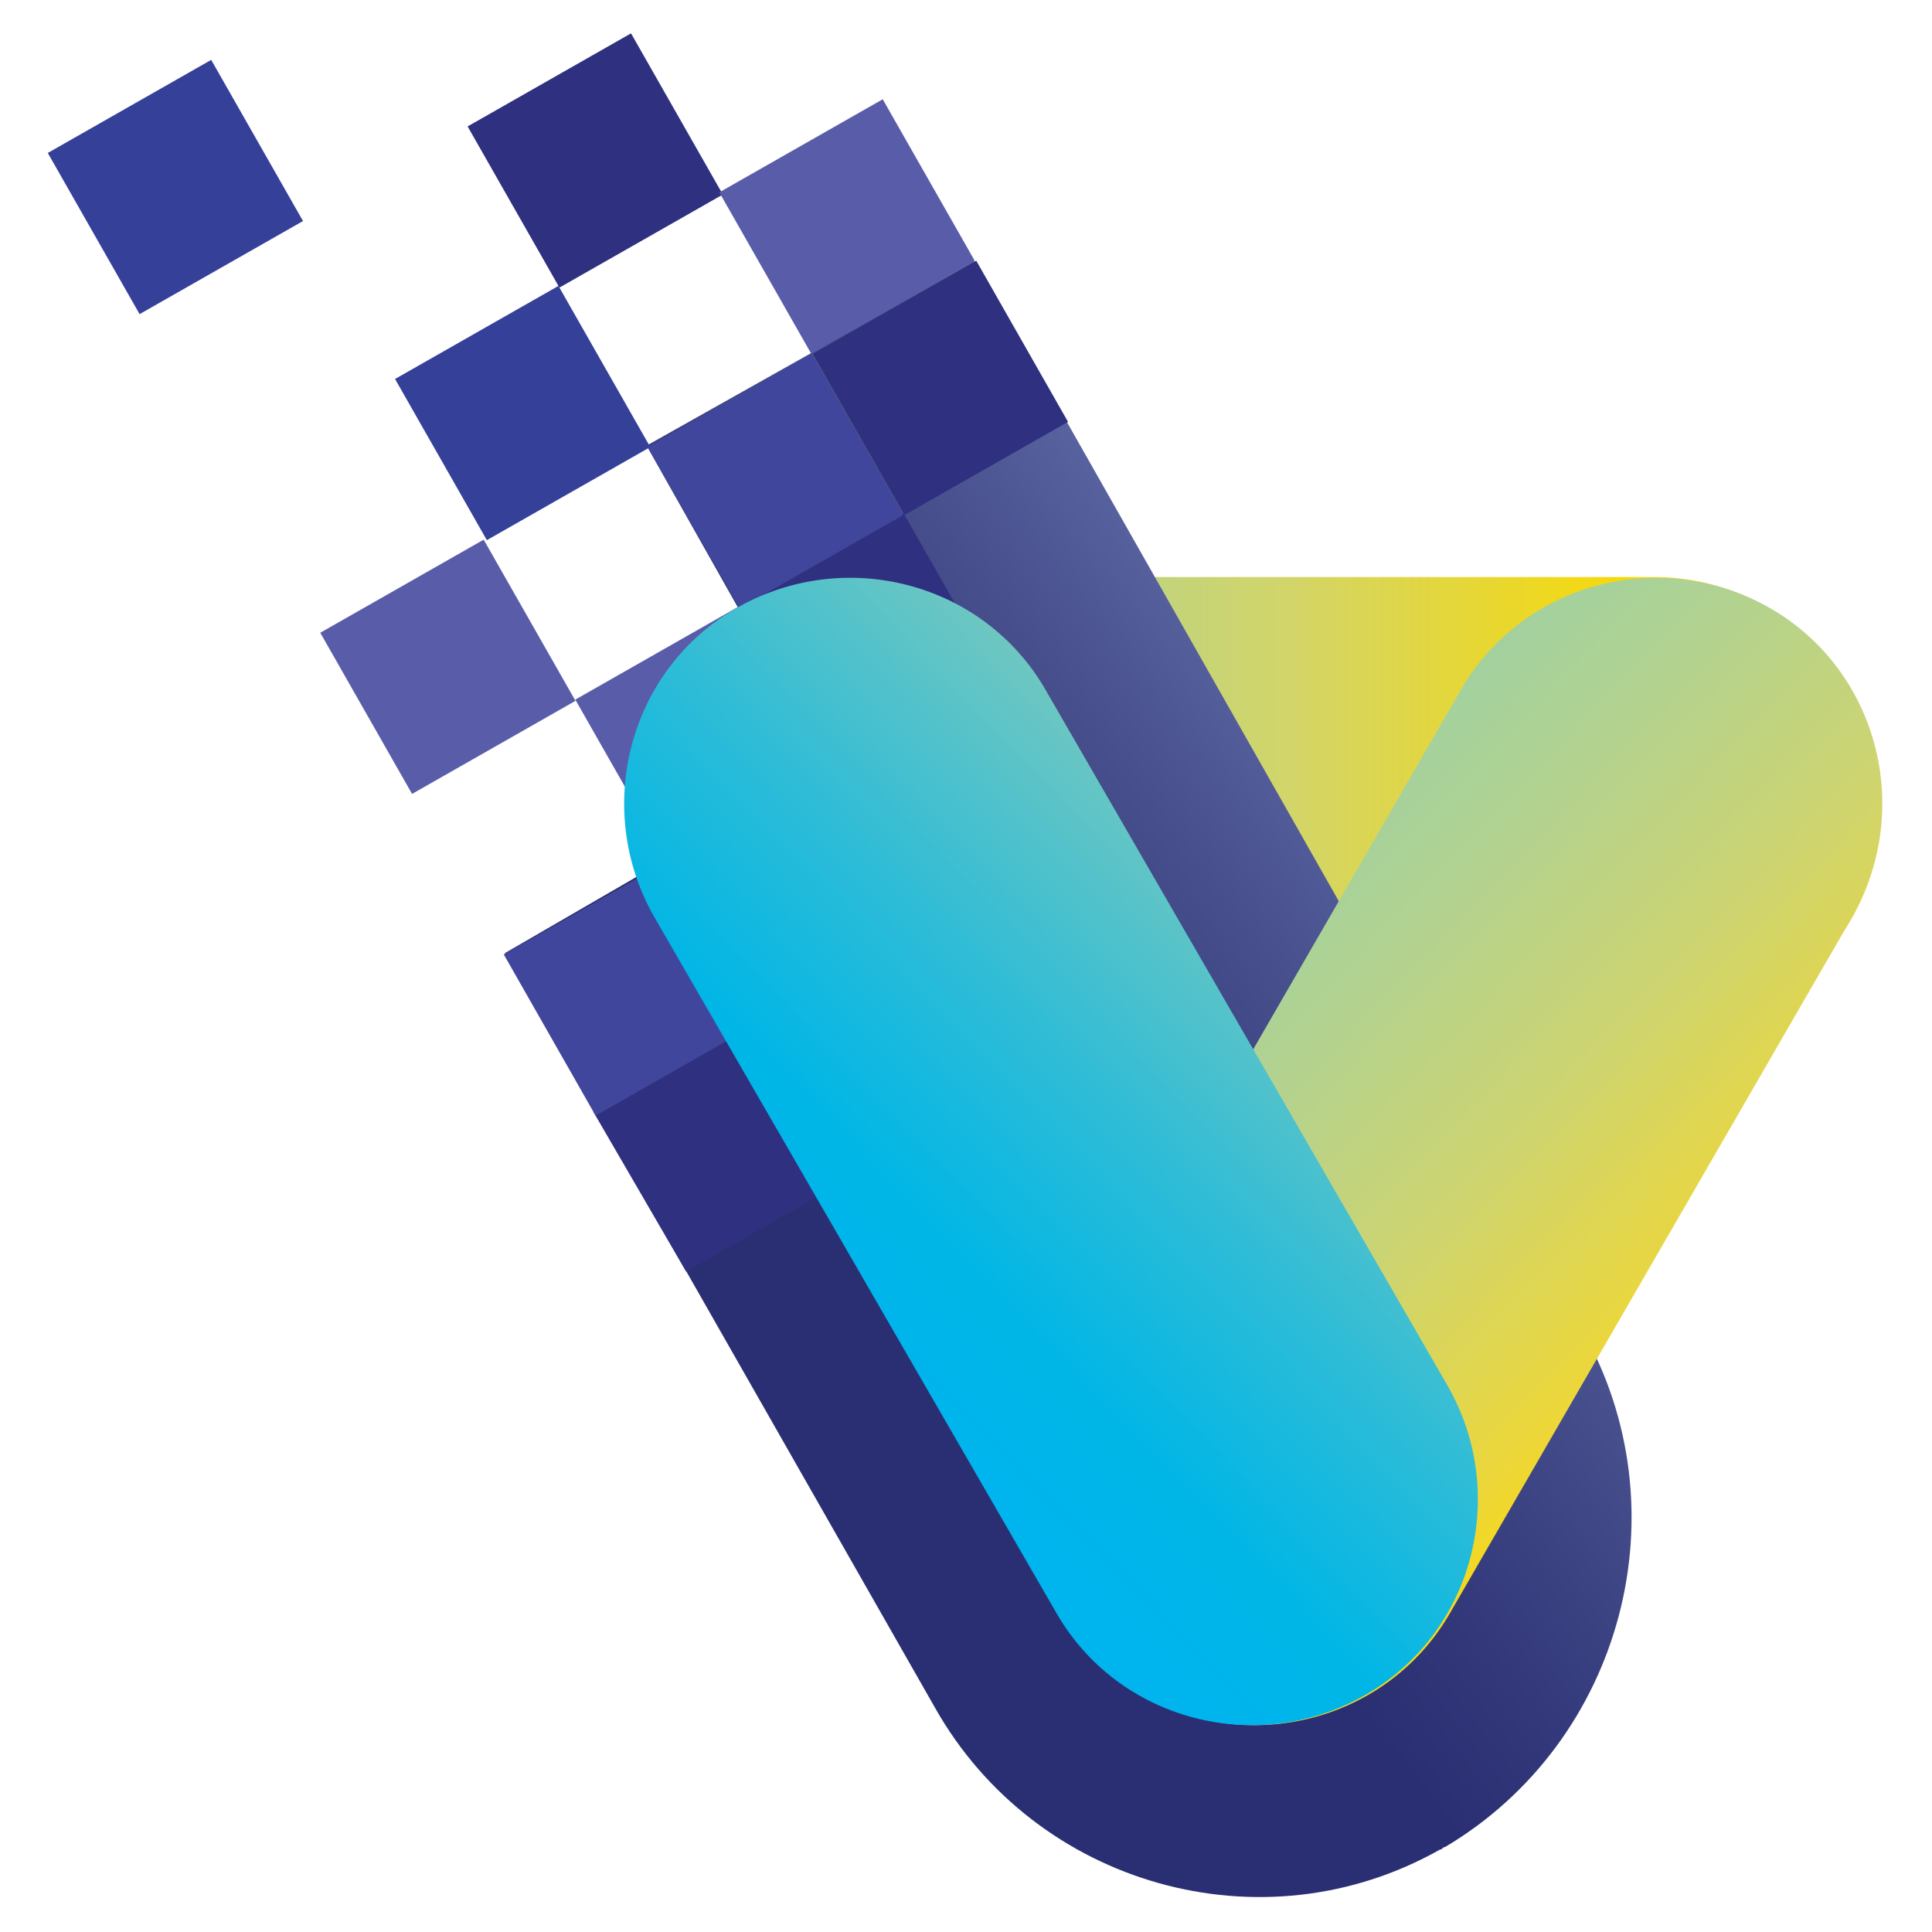 <?xml version="1.0" encoding="utf-8"?>
<!-- Generator: Adobe Illustrator 26.2.0, SVG Export Plug-In . SVG Version: 6.00 Build 0)  -->
<svg version="1.1" id="Layer_1" xmlns="http://www.w3.org/2000/svg" xmlns:xlink="http://www.w3.org/1999/xlink" x="0px" y="0px"
	 viewBox="0 0 75 75" style="enable-background:new 0 0 75 75;" xml:space="preserve">
<style type="text/css">
	.st0{fill:url(#Path_13_00000140716598064046725860000013228279853022578870_);}
	.st1{fill:url(#Path_14_00000060751027096376387180000015901539289358298276_);}
	.st2{fill:#2F3080;}
	.st3{fill:#354099;}
	.st4{fill:#41469D;}
	.st5{fill:#595DA9;}
	.st6{fill:url(#Path_16_00000181060078681814191010000014183181986026164397_);}
	.st7{fill:url(#Path_17_00000084499484669183579950000011469778427012660609_);}
</style>
<g>
	
		<linearGradient id="Path_13_00000005952172691138525240000011971947269219113128_" gradientUnits="userSpaceOnUse" x1="-640.809" y1="413.126" x2="-640.216" y2="413.126" gradientTransform="matrix(82.2 0 0 -29.708 52698.875 12304.353)">
		<stop  offset="0.123" style="stop-color:#99D2A8"/>
		<stop  offset="0.254" style="stop-color:#AAD297"/>
		<stop  offset="0.526" style="stop-color:#D2D569"/>
		<stop  offset="0.825" style="stop-color:#FBD900"/>
	</linearGradient>
	
		<path id="Path_13_00000105428677377552201650000015071586299766651573_" style="fill:url(#Path_13_00000005952172691138525240000011971947269219113128_);" d="
		M64.3,40H33.1c-4.9,0-8.8-4-8.8-8.8l0,0c0-4.9,4-8.8,8.8-8.8h31.1c4.9,0,8.8,4,8.8,8.8l0,0C73.1,36.1,69.2,40,64.3,40z"/>
	
		<linearGradient id="Path_14_00000158741112381703671500000000180024223619192479_" gradientUnits="userSpaceOnUse" x1="-640.101" y1="419.09" x2="-639.785" y2="419.449" gradientTransform="matrix(73.713 0 0 -107.184 47216.691 44978.648)">
		<stop  offset="0.263" style="stop-color:#2A2F73"/>
		<stop  offset="0.379" style="stop-color:#313779"/>
		<stop  offset="0.598" style="stop-color:#454D8B"/>
		<stop  offset="0.894" style="stop-color:#6672AE"/>
		<stop  offset="1" style="stop-color:#7484C1"/>
	</linearGradient>
	
		<path id="Path_14_00000018231104858724579200000017748842348813938051_" style="fill:url(#Path_14_00000158741112381703671500000000180024223619192479_);" d="
		M61.4,51.6L41.2,16c-1-1.7-2.6-4.6-3.4-5.9l-6.3,3.6l-6.4,3.6l3.5,6.2l3.6,6.2L19.6,37l16.7,29.3c3.9,6.9,12.7,9.4,19.6,5.5
		c0.1,0,0.1-0.1,0.2-0.1l0,0C63,67.6,65.4,58.6,61.4,51.6z"/>
	<g id="Group_9_00000058566648523054556830000004362808092979167875_" transform="translate(13.631 12.757)">
		<path id="Path_15_00000096740150277351611390000007685112527572404400_" class="st2" d="M15.8,26.8l3.5,6.2l-6.3,3.6l-3.6-6.2
			L15.8,26.8z"/>
		
			<rect id="Rectangle_13_00000032639495482965990710000003325749646244280460_" x="-10.5" y="-9.1" transform="matrix(0.869 -0.495 0.495 0.869 1.853 -4.109)" class="st3" width="7.3" height="7.2"/>
		
			<rect id="Rectangle_14_00000090973361110573203760000013840704334982573752_" x="7.2" y="22" transform="matrix(0.869 -0.495 0.495 0.869 -11.221 8.741)" class="st4" width="7.3" height="7.2"/>
		
			<rect id="Rectangle_15_00000035505188418993361260000011200043664732728449_" x="13.6" y="18.3" transform="matrix(0.869 -0.495 0.495 0.869 -8.595 11.41)" class="st2" width="7.3" height="7.2"/>
		
			<rect id="Rectangle_16_00000015313363127172228860000002706585311444254082_" x="3" y="-0.3" transform="matrix(0.869 -0.495 0.495 0.869 -0.754 3.701)" class="st3" width="7.3" height="7.2"/>
		
			<rect id="Rectangle_17_00000021092185868591049980000004001680579672706470_" x="10" y="12.1" transform="matrix(0.869 -0.495 0.495 0.869 -5.978 8.837)" class="st5" width="7.3" height="7.2"/>
		
			<rect id="Rectangle_18_00000027604276304927159630000015339286949017065119_" x="16.4" y="8.5" transform="matrix(0.869 -0.495 0.495 0.869 -3.36 11.508)" class="st2" width="7.3" height="7.2"/>
		
			<rect id="Rectangle_19_00000095338150962959933660000006864279555527211656_" x="5.8" y="-10.1" transform="matrix(0.869 -0.495 0.495 0.869 4.481 3.799)" class="st2" width="7.3" height="7.2"/>
		
			<rect id="Rectangle_20_00000083087259550513626730000010599449953486624663_" x="12.8" y="2.3" transform="matrix(0.869 -0.495 0.495 0.869 -0.742 8.935)" class="st4" width="7.3" height="7.2"/>
		
			<rect id="Rectangle_21_00000146493550877122777390000015502523841475983232_" x="0.1" y="9.5" transform="matrix(0.869 -0.495 0.495 0.869 -5.988 3.6)" class="st5" width="7.3" height="7.2"/>
		
			<rect id="Rectangle_22_00000069397863858405272440000015006537212244732562_" x="19.2" y="-1.3" transform="matrix(0.869 -0.495 0.495 0.869 1.881 11.61)" class="st2" width="7.3" height="7.2"/>
		
			<rect id="Rectangle_23_00000101097778594903250340000015009778679526008233_" x="15.6" y="-7.6" transform="matrix(0.869 -0.495 0.495 0.869 4.498 9.036)" class="st5" width="7.3" height="7.2"/>
	</g>
	
		<linearGradient id="Path_16_00000101075677713583448120000017891491855724288905_" gradientUnits="userSpaceOnUse" x1="-638.9" y1="418.524" x2="-638.605" y2="418.141" gradientTransform="matrix(55.936 0 0 -75.148 35785.047 31479.996)">
		<stop  offset="3.000000e-03" style="stop-color:#99D2A8"/>
		<stop  offset="0.131" style="stop-color:#A0D1A1"/>
		<stop  offset="0.332" style="stop-color:#B2D290"/>
		<stop  offset="0.581" style="stop-color:#CCD472"/>
		<stop  offset="0.866" style="stop-color:#EDD739"/>
		<stop  offset="1" style="stop-color:#FCD900"/>
	</linearGradient>
	
		<path id="Path_16_00000078003466801145097180000017590952593003860920_" style="fill:url(#Path_16_00000101075677713583448120000017891491855724288905_);" d="
		M41.1,53.8l15.6-27c2.4-4.2,7.8-5.6,12-3.2l0,0c4.2,2.4,5.6,7.8,3.2,12l-15.6,27c-2.4,4.2-7.8,5.6-12,3.2l0,0
		C40.1,63.4,38.7,58,41.1,53.8z"/>
	
		<linearGradient id="Path_17_00000121278925373149366080000008986396096263226258_" gradientUnits="userSpaceOnUse" x1="-638.642" y1="418.186" x2="-638.347" y2="418.569" gradientTransform="matrix(55.935 0 0 -75.152 35757.75 31481.721)">
		<stop  offset="0" style="stop-color:#00B4ED"/>
		<stop  offset="0.158" style="stop-color:#00B6E6"/>
		<stop  offset="0.415" style="stop-color:#2EBCD7"/>
		<stop  offset="0.739" style="stop-color:#71C7C0"/>
		<stop  offset="1" style="stop-color:#99D2A8"/>
	</linearGradient>
	
		<path id="Path_17_00000047060146663916567450000006355302570835923122_" style="fill:url(#Path_17_00000121278925373149366080000008986396096263226258_);" d="
		M41,62.6l-15.6-27c-2.4-4.2-1-9.6,3.2-12l0,0c4.2-2.4,9.6-1,12,3.2l15.6,27c2.4,4.2,1,9.6-3.2,12l0,0C48.8,68.2,43.4,66.8,41,62.6z
		"/>
</g>
</svg>
